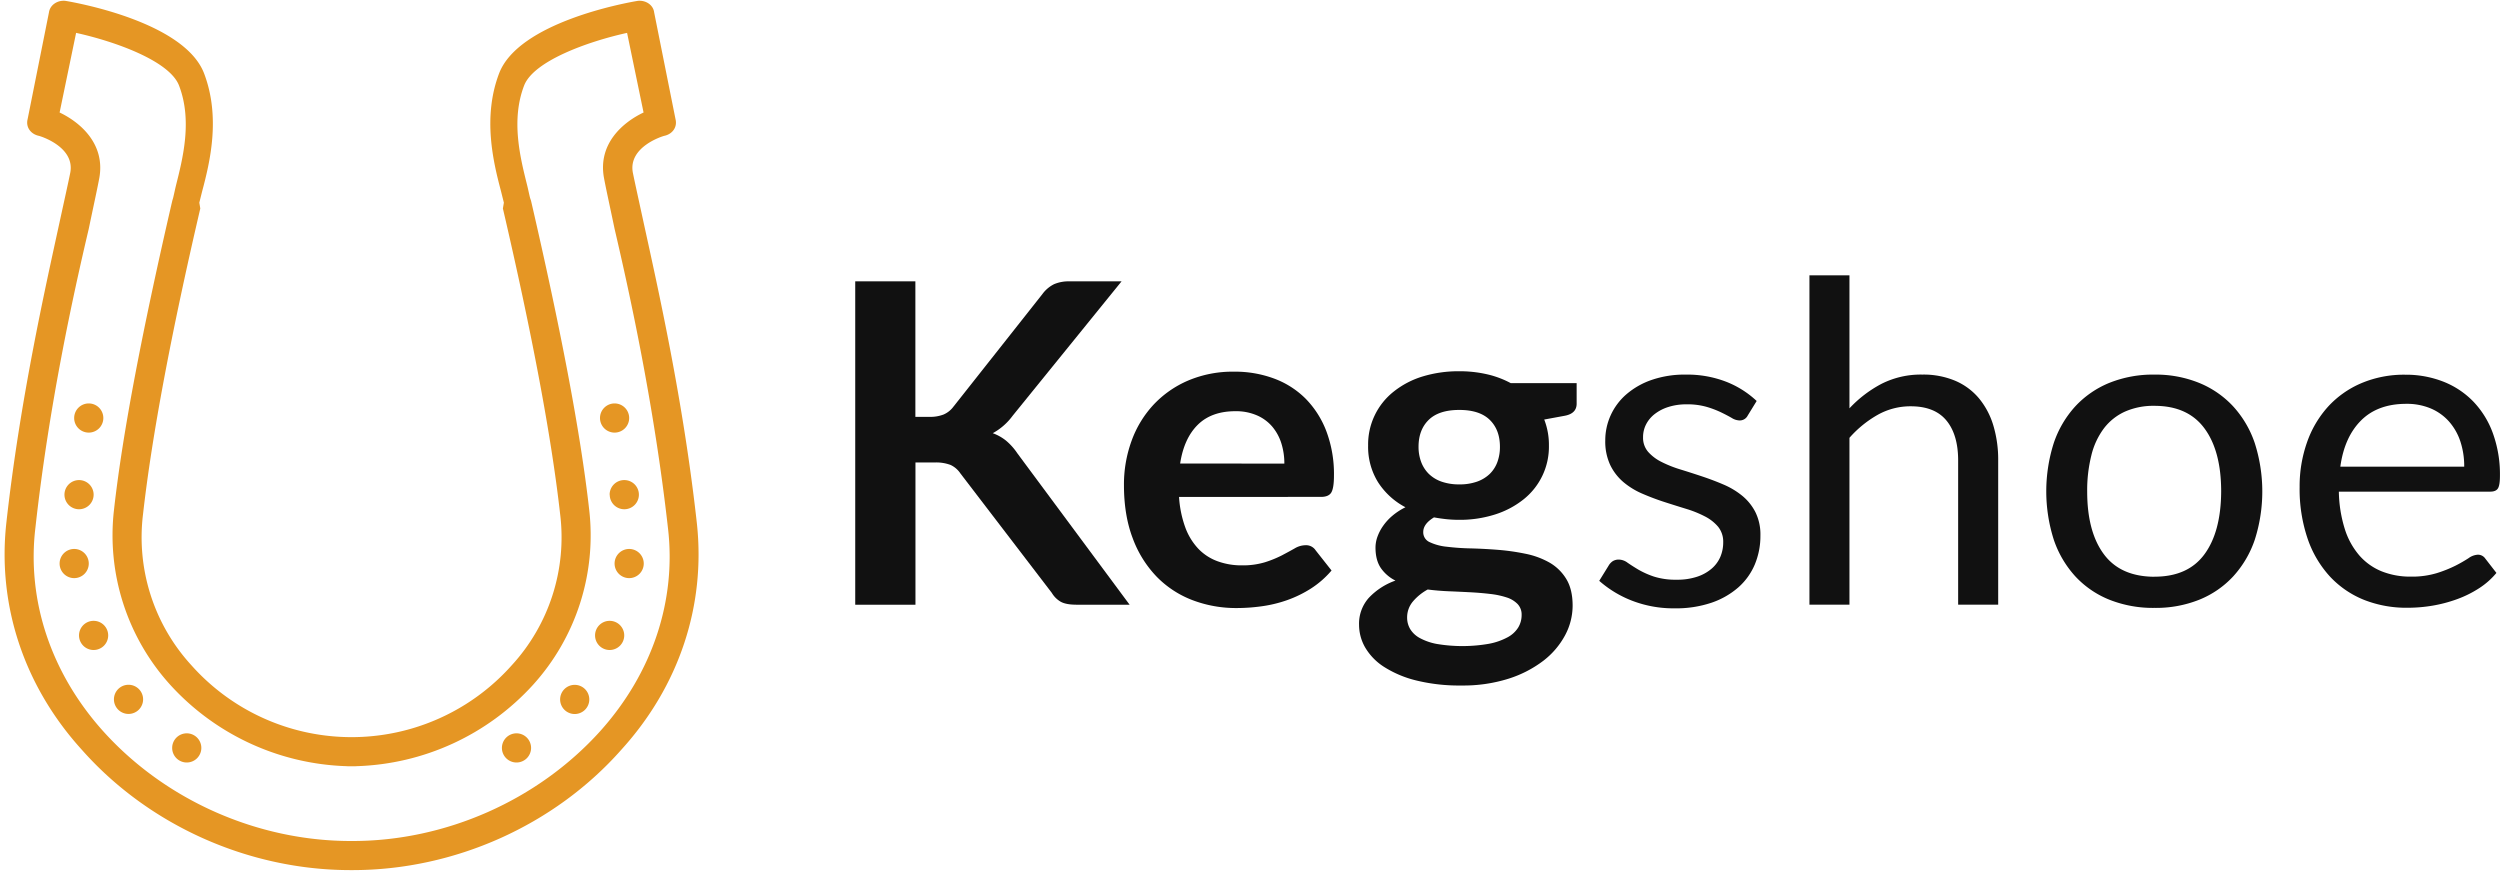 <svg xmlns="http://www.w3.org/2000/svg" viewBox="0 0 1200 418"><path d="M439.38 200.09h6.76a17.64 17.64 0 0 0 6.77-1.12 11.55 11.55 0 0 0 4.61-3.6l42.83-54.21a15.48 15.48 0 0 1 5.64-4.77 17.94 17.94 0 0 1 7.46-1.34h24.9l-52.28 64.51a29.08 29.08 0 0 1-9.55 8.37 22.27 22.27 0 0 1 6.39 3.59 28.86 28.86 0 0 1 5.42 6.07l53.88 72.67h-25.44q-5.14 0-7.67-1.45a12 12 0 0 1-4.24-4.24L461 227.25a11.56 11.56 0 0 0-4.73-4.08 19.79 19.79 0 0 0-7.72-1.18h-9.13v68.27h-28.91V135.05h28.87z" fill="#111"/><path d="M565.94 238.52a52.26 52.26 0 0 0 3 14.65 29.93 29.93 0 0 0 6.23 10.2 24.28 24.28 0 0 0 9.18 6 33.19 33.19 0 0 0 11.75 2 36.51 36.51 0 0 0 11.11-1.5 52.87 52.87 0 0 0 8.16-3.33q3.48-1.83 6.12-3.33a10.26 10.26 0 0 1 5.1-1.5 5.47 5.47 0 0 1 4.93 2.47l7.62 9.66a44.29 44.29 0 0 1-9.87 8.64 55.94 55.94 0 0 1-11.43 5.58 62.2 62.2 0 0 1-12.13 2.94 87.37 87.37 0 0 1-12 .86 58.81 58.81 0 0 1-21.36-3.81 47.72 47.72 0 0 1-17.18-11.27 53 53 0 0 1-11.48-18.46q-4.19-11-4.19-25.5a61.05 61.05 0 0 1 3.65-21.2 50.81 50.81 0 0 1 10.47-17.28 49.42 49.42 0 0 1 16.63-11.65 54.87 54.87 0 0 1 22.17-4.29 53.83 53.83 0 0 1 19.21 3.33 42 42 0 0 1 15.14 9.71 45.13 45.13 0 0 1 9.93 15.68 58.29 58.29 0 0 1 3.6 21.19c0 4-.44 6.71-1.29 8.11s-2.51 2.09-4.94 2.09zm50.55-16a32.14 32.14 0 0 0-1.44-9.72 23.18 23.18 0 0 0-4.35-8 20.18 20.18 0 0 0-7.36-5.42 25.12 25.12 0 0 0-10.35-2q-11.49 0-18.09 6.55t-8.43 18.57zM756.79 183.89v9.87q0 4.73-5.69 5.8l-9.87 1.82a33.61 33.61 0 0 1 2.25 12.45 32.28 32.28 0 0 1-12.34 26 42.5 42.5 0 0 1-13.69 7.17 55.61 55.61 0 0 1-17 2.52 59.69 59.69 0 0 1-6.23-.32c-2-.22-4-.5-5.9-.86q-5.16 3.12-5.16 7a5.13 5.13 0 0 0 3.06 4.88 25 25 0 0 0 8.11 2.2 114.45 114.45 0 0 0 11.48.81c4.3.1 8.7.34 13.21.69a107 107 0 0 1 13.2 1.88 39 39 0 0 1 11.47 4.2 22.54 22.54 0 0 1 8.11 7.89q3.06 5 3.06 12.83a30.19 30.19 0 0 1-3.6 14.17 38.17 38.17 0 0 1-10.41 12.24 54.77 54.77 0 0 1-16.74 8.64 72.16 72.16 0 0 1-22.6 3.27 86.27 86.27 0 0 1-21.68-2.41 51.55 51.55 0 0 1-15.35-6.44 27.89 27.89 0 0 1-9.13-9.29 21.82 21.82 0 0 1-3-10.95A18.62 18.62 0 0 1 657 287a32.22 32.22 0 0 1 12.82-8.32 18.54 18.54 0 0 1-7-6q-2.58-3.77-2.58-9.88a15.53 15.53 0 0 1 .91-5.1 21.86 21.86 0 0 1 2.69-5.2 25.54 25.54 0 0 1 4.45-4.89 30.9 30.9 0 0 1 6.33-4.13 34.82 34.82 0 0 1-13.15-12 32.15 32.15 0 0 1-4.77-17.61 32.29 32.29 0 0 1 12.4-26 41.72 41.72 0 0 1 13.9-7.21 59.11 59.11 0 0 1 17.45-2.46 58.39 58.39 0 0 1 13.31 1.45 45.16 45.16 0 0 1 11.37 4.24zM730.38 295.2a7.32 7.32 0 0 0-1.93-5.26 12.69 12.69 0 0 0-5.26-3.17 39.17 39.17 0 0 0-7.78-1.66q-4.45-.54-9.45-.81c-3.32-.17-6.76-.34-10.3-.48s-7-.43-10.36-.86a25 25 0 0 0-7.14 5.8 11.83 11.83 0 0 0-2.74 7.73 10.76 10.76 0 0 0 1.45 5.42 12.09 12.09 0 0 0 4.62 4.34 27.33 27.33 0 0 0 8.21 2.85 74 74 0 0 0 25.12-.11 30.68 30.68 0 0 0 8.85-3.11 13.42 13.42 0 0 0 5.1-4.72 11.49 11.49 0 0 0 1.61-5.96zm-29.94-62.69a24.94 24.94 0 0 0 8.58-1.34 17 17 0 0 0 6.07-3.7 15.39 15.39 0 0 0 3.65-5.69 20.91 20.91 0 0 0 1.23-7.3q0-8.16-4.88-12.94t-14.65-4.77q-9.78 0-14.66 4.77t-4.88 12.94a20.6 20.6 0 0 0 1.23 7.19 15.83 15.83 0 0 0 3.65 5.74 16.47 16.47 0 0 0 6.12 3.76 25.14 25.14 0 0 0 8.54 1.34zM838.91 199.45a4.25 4.25 0 0 1-4 2.36 7.39 7.39 0 0 1-3.65-1.18c-1.36-.79-3-1.66-5-2.63a45.8 45.8 0 0 0-7-2.68 33.29 33.29 0 0 0-9.66-1.24 28.23 28.23 0 0 0-8.69 1.24 20.74 20.74 0 0 0-6.6 3.38 14.9 14.9 0 0 0-4.19 5 13.35 13.35 0 0 0-1.45 6.17 10.29 10.29 0 0 0 2.42 7 21.06 21.06 0 0 0 6.38 4.83 55.74 55.74 0 0 0 9 3.6q5 1.54 10.36 3.32t10.36 3.92a37.32 37.32 0 0 1 9 5.37 24.59 24.59 0 0 1 6.39 7.89A24.13 24.13 0 0 1 845 257a35.55 35.55 0 0 1-2.68 13.91 30.43 30.43 0 0 1-7.94 11.05 38.23 38.23 0 0 1-12.88 7.35 52.9 52.9 0 0 1-17.59 2.69 55.13 55.13 0 0 1-20.61-3.7 52.33 52.33 0 0 1-15.67-9.5l4.51-7.3a6.5 6.5 0 0 1 2-2.15 5.52 5.52 0 0 1 3-.75 7.2 7.2 0 0 1 4.08 1.5c1.44 1 3.17 2.11 5.21 3.33a40.71 40.71 0 0 0 7.46 3.33 34.29 34.29 0 0 0 11 1.5 29.77 29.77 0 0 0 9.77-1.45 20.48 20.48 0 0 0 7-3.92 15.53 15.53 0 0 0 4.14-5.69 17.75 17.75 0 0 0 1.34-6.87 11.41 11.41 0 0 0-2.42-7.46 20.46 20.46 0 0 0-6.38-5 52.23 52.23 0 0 0-9.07-3.65q-5.1-1.56-10.42-3.28T788.4 237a36.35 36.35 0 0 1-9.07-5.52 25.09 25.09 0 0 1-6.39-8.21 26.58 26.58 0 0 1-2.41-11.87 29 29 0 0 1 2.57-12 29.33 29.33 0 0 1 7.52-10.09 37 37 0 0 1 12.13-6.93 48.46 48.46 0 0 1 16.42-2.57 51.83 51.83 0 0 1 19.27 3.38 45.6 45.6 0 0 1 14.76 9.28zM887.74 196a58 58 0 0 1 15.46-11.8 41.75 41.75 0 0 1 19.54-4.4 39.19 39.19 0 0 1 15.72 2.95 30.43 30.43 0 0 1 11.38 8.37 37.15 37.15 0 0 1 6.93 13 56.92 56.92 0 0 1 2.36 16.88v69.23h-19.22V221q0-12.34-5.63-19.16t-17.12-6.82a32.11 32.11 0 0 0-15.84 4.08 52.35 52.35 0 0 0-13.58 11.05v80.08h-19.21V132.15h19.21zM1034.16 179.81a55.43 55.43 0 0 1 21.47 4 45.88 45.88 0 0 1 16.31 11.27 49.5 49.5 0 0 1 10.36 17.66 76.27 76.27 0 0 1 0 46.31 49.62 49.62 0 0 1-10.36 17.61 45.23 45.23 0 0 1-16.31 11.21 56 56 0 0 1-21.47 3.92 56.68 56.68 0 0 1-21.63-3.92 45.29 45.29 0 0 1-16.37-11.21A49.62 49.62 0 0 1 985.8 259a76.47 76.47 0 0 1 0-46.31 49.5 49.5 0 0 1 10.36-17.66 45.93 45.93 0 0 1 16.37-11.27 56.11 56.11 0 0 1 21.63-3.95zm0 97q16.1 0 24-10.79t8-30.1q0-19.42-8-30.27t-24-10.85a33.72 33.72 0 0 0-14.22 2.79 26.42 26.42 0 0 0-10.09 8.06 35.56 35.56 0 0 0-6 12.93 69.1 69.1 0 0 0-2 17.34q0 19.32 8 30.1t24.31 10.82zM1198.28 275a36.33 36.33 0 0 1-8.48 7.46 52.17 52.17 0 0 1-10.57 5.2 67.19 67.19 0 0 1-11.65 3.06 71.14 71.14 0 0 1-11.91 1 55.26 55.26 0 0 1-20.77-3.72 45.6 45.6 0 0 1-16.43-11.16 51.22 51.22 0 0 1-10.78-18.19 73.91 73.91 0 0 1-3.87-24.91 63.24 63.24 0 0 1 3.49-21.25 50.12 50.12 0 0 1 10-17.12 46.06 46.06 0 0 1 16-11.38 52.42 52.42 0 0 1 21.25-4.13 49 49 0 0 1 18.09 3.27 40.73 40.73 0 0 1 14.38 9.45 43.1 43.1 0 0 1 9.5 15.24 58 58 0 0 1 3.44 20.66q0 4.51-1 6c-.64 1-1.86 1.51-3.65 1.51h-72.67a63.4 63.4 0 0 0 2.85 17.92 35.93 35.93 0 0 0 7 12.72 28.3 28.3 0 0 0 10.73 7.62 36.9 36.9 0 0 0 14 2.53 41 41 0 0 0 12.4-1.67 60.61 60.61 0 0 0 9-3.59 69 69 0 0 0 6.28-3.6 8.3 8.3 0 0 1 4.34-1.66 4.23 4.23 0 0 1 3.66 1.82zm-15.46-51a37.68 37.68 0 0 0-1.87-12.18 27.5 27.5 0 0 0-5.48-9.56 24.48 24.48 0 0 0-8.75-6.22 29.45 29.45 0 0 0-11.7-2.2q-13.74 0-21.73 8t-9.93 22.16z" fill="#111"/><path d="M334.52 251.41c4.19 39.11-8.38 77.77-36.32 108.5-32.13 36.32-80.09 57.74-129 57.74h-.9c-48.9 0-96.86-21.42-129-57.74C11.38 329.18-1.19 290.52 3 251.41c6.53-59.14 18.63-112.69 25.61-144.83 2.33-10.7 4.2-19.08 5.13-23.74 2.33-12.57-14.91-17.7-15.37-17.7-3.72-.93-6.05-4.19-5.12-7.91L23.49 6c.51-3.72 4.2-6 7.92-5.59C37 1.34 88.69 10.66 98 35.34c7.92 20.95 2.8 42.38-.93 56.34-.47 1.87-.93 3.73-1.4 5.6l.47 2.79c-14 60.06-23.28 109.43-27.48 146.68a90.9 90.9 0 0 0 23.28 72.65 102.92 102.92 0 0 0 153.64 0 90.83 90.83 0 0 0 23.28-72.65c-4.18-37.25-13.5-86.62-27.47-146.68l.47-2.79c-.47-1.87-.94-3.73-1.4-5.6-3.72-14-8.85-35.39-.93-56.34 9.31-24.68 61-34 66.59-34.93C309.85 0 313.57 2.28 314 6l10.25 51.23c.93 3.72-1.4 7-5.13 7.91-.46 0-17.69 5.13-15.36 17.7.94 4.66 2.79 13 5.12 23.74 7.02 32.14 19.12 85.69 25.64 144.83zM288 351.06c25.14-27.94 36.78-62.87 32.6-97.78-6.6-58.69-18.2-111.77-25.6-143.43-2.33-11.18-4.2-19.56-5.13-24.68C287 68.86 299.13 58.62 308.91 54L301 15.78c-19.1 4.22-44.71 13.51-49.37 25.15-6.51 16.76-1.85 34.92 1.4 48 .47 1.86.93 4.19 1.4 6.06l.47 1.39c14 60.54 23.74 110.83 27.94 148.55a106.83 106.83 0 0 1-27 83.81A119.45 119.45 0 0 1 171 367.77a7.92 7.92 0 0 1-.85.05h-2.82a7.89 7.89 0 0 1-.84-.05A119.43 119.43 0 0 1 81.7 328.7a106.79 106.79 0 0 1-27-83.81c4.19-37.72 14-88 28-148.55l.4-1.34c.46-1.87.93-4.2 1.39-6.06 3.27-13 7.92-31.2 1.4-48C81.24 29.29 55.63 20 36.53 15.78L28.61 54c9.78 4.66 21.89 14.9 19.1 31.21-.94 5.12-2.79 13.5-5.12 24.68-7.45 31.62-19.1 84.7-25.59 143.39-4.19 34.91 7.45 69.84 32.6 97.78 29.8 33.06 74 52.62 118.75 52.62h.9c44.66 0 88.9-19.56 118.75-52.62zm7-80.56a7 7 0 1 0 7-7 7 7 0 0 0-7 7zm-2.33-33.06a7 7 0 1 0 7-7 7 7 0 0 0-7.05 7zM288 200.65a7 7 0 1 0 7-7 7 7 0 0 0-7 7zM285.63 305a7 7 0 1 0 7-7 7 7 0 0 0-7 7zm-16.77 30.73a7 7 0 1 0 7-7 7 7 0 0 0-7 6.96zM240.92 359a7 7 0 1 0 7-7 7 7 0 0 0-7 7zm-158.28 0a7 7 0 1 0 7-7 7 7 0 0 0-7 7zm-27.95-23.31a7 7 0 1 0 7-7 7 7 0 0 0-7 7zM37.93 305a7 7 0 1 0 7-7 7 7 0 0 0-7 7zM35.6 200.65a7 7 0 1 0 7-7 7 7 0 0 0-7 7zm-4.66 36.79a7 7 0 1 0 7-7 7 7 0 0 0-7 7zm-2.33 33.06a7 7 0 1 0 7-7 7 7 0 0 0-7 7z" fill="#e59624"/></svg>
